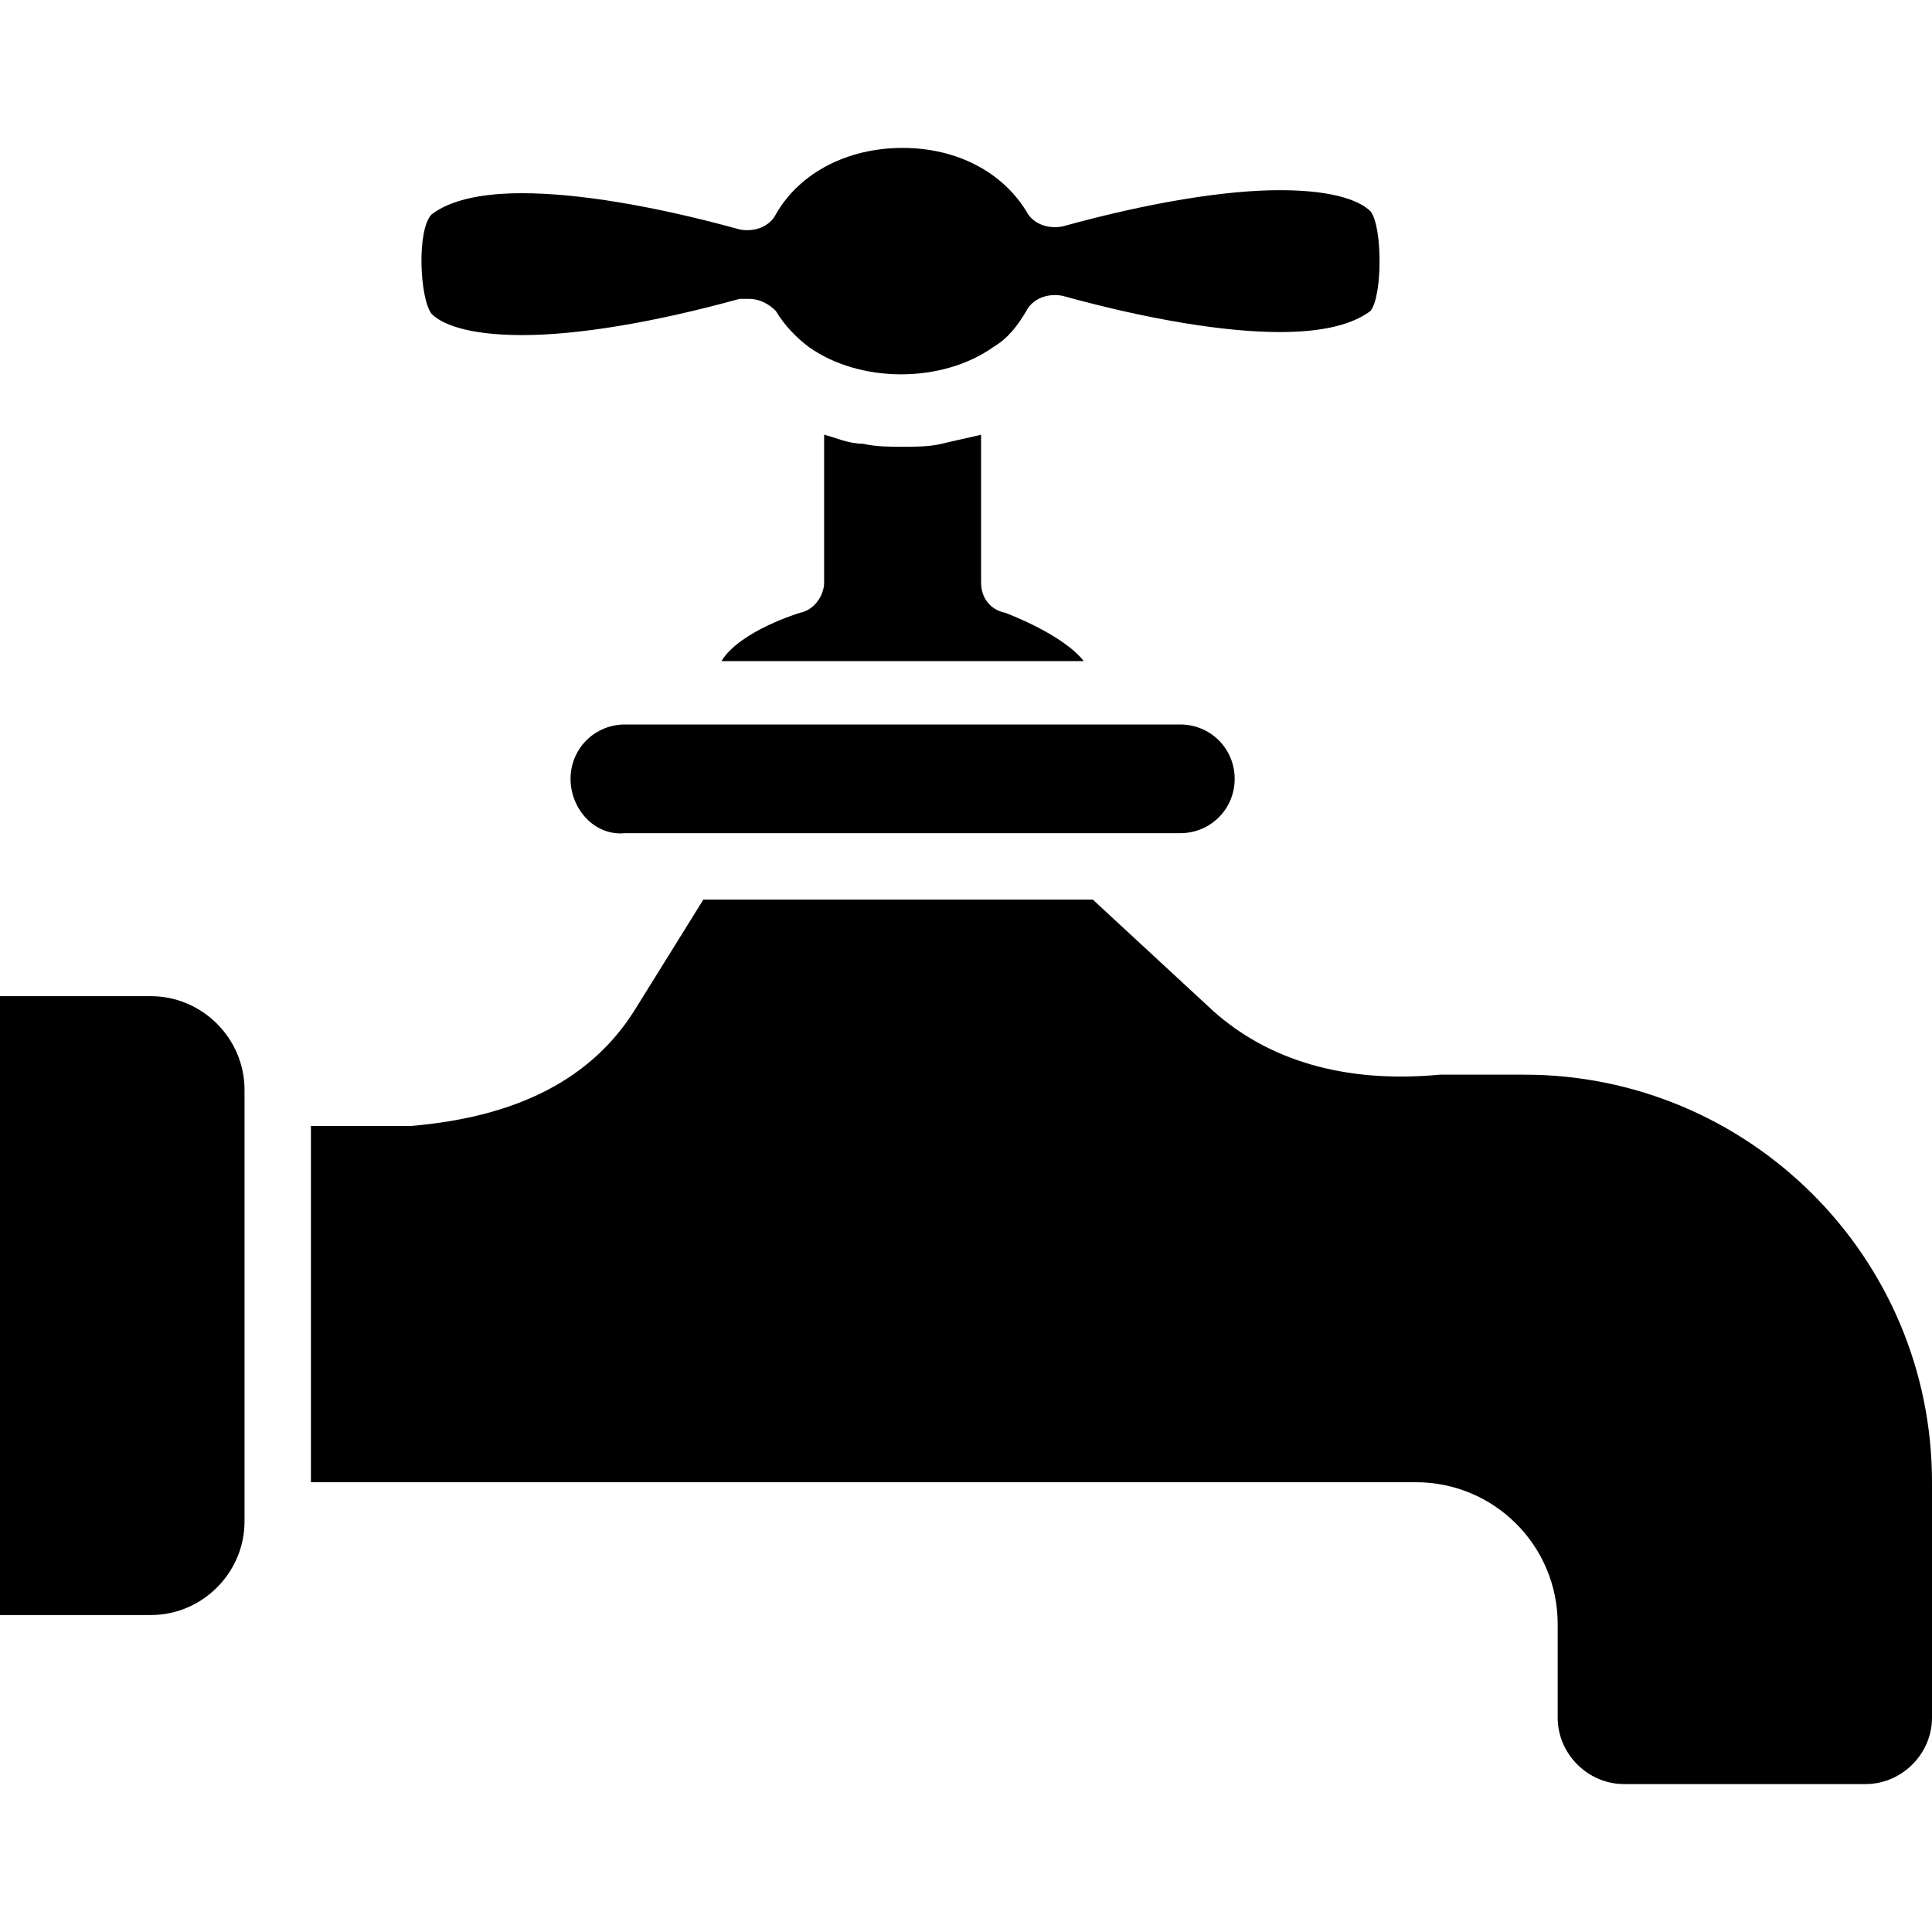<svg xmlns="http://www.w3.org/2000/svg" enable-background="new 0 0 64 64" viewBox="0 0 64 64" id="redtap"  fill="black"><path  d="M24.8,9.9c-0.1,0-0.2,0-0.3,0c-2.9,0.8-5.4,1.2-7.2,1.2c-1.9,0-2.7-0.4-3-0.7c-0.4-0.5-0.5-2.8,0-3.3
		c0.4-0.3,1.2-0.7,3-0.7s4.3,0.4,7.2,1.2c0.5,0.1,1-0.1,1.2-0.5c0.8-1.4,2.4-2.2,4.2-2.2S33.2,5.7,34,7c0.2,0.4,0.7,0.6,1.2,0.5
		c2.9-0.8,5.4-1.2,7.2-1.2c1.9,0,2.7,0.4,3,0.7c0.4,0.5,0.4,2.8,0,3.3c-0.4,0.3-1.2,0.7-3,0.7s-4.3-0.4-7.2-1.2
		c-0.5-0.1-1,0.1-1.2,0.5c-0.3,0.5-0.6,0.9-1.1,1.2l0,0c-1.7,1.2-4.4,1.2-6.1,0l0,0c-0.4-0.3-0.8-0.7-1.1-1.2
		C25.5,10.1,25.2,9.9,24.8,9.9z M26.5,20.3c0.5-0.1,0.8-0.6,0.8-1v-4.9l0,0c0.4,0.1,0.8,0.3,1.3,0.3l0,0c0.4,0.1,0.9,0.1,1.3,0.1
		s0.9,0,1.3-0.1l0,0c0.4-0.1,0.9-0.2,1.3-0.3l0,0v4.9c0,0.5,0.3,0.9,0.8,1c0,0,1.9,0.7,2.6,1.6h-12C24.5,20.9,26.5,20.3,26.5,20.3z
		 M18.9,25.8c0-1,0.8-1.8,1.8-1.8h2l0,0H37l0,0h2.1c1,0,1.8,0.8,1.8,1.8s-0.8,1.8-1.8,1.8h-2.5l0,0H20.7
		C19.7,27.7,18.9,26.8,18.9,25.8z M8.1,50.4c0,1.7-1.4,3.1-3.1,3.1H0V33h5c1.7,0,3.1,1.4,3.1,3.1V50.4z M64,56.9
		c0,1.2-1,2.2-2.2,2.2h-8c-1.2,0-2.2-1-2.2-2.2v-3.1c0-2.6-2.1-4.7-4.7-4.7H10.3V37.3h3.3c3.6-0.3,6-1.6,7.4-3.8l2.3-3.7h12.9l4,3.7
		c1.8,1.6,4.3,2.4,7.5,2.1c0.2,0,1.6,0,2.8,0c7.4,0,13.5,6,13.5,13.5C64,49.1,64,56.9,64,56.9z"></path></svg>